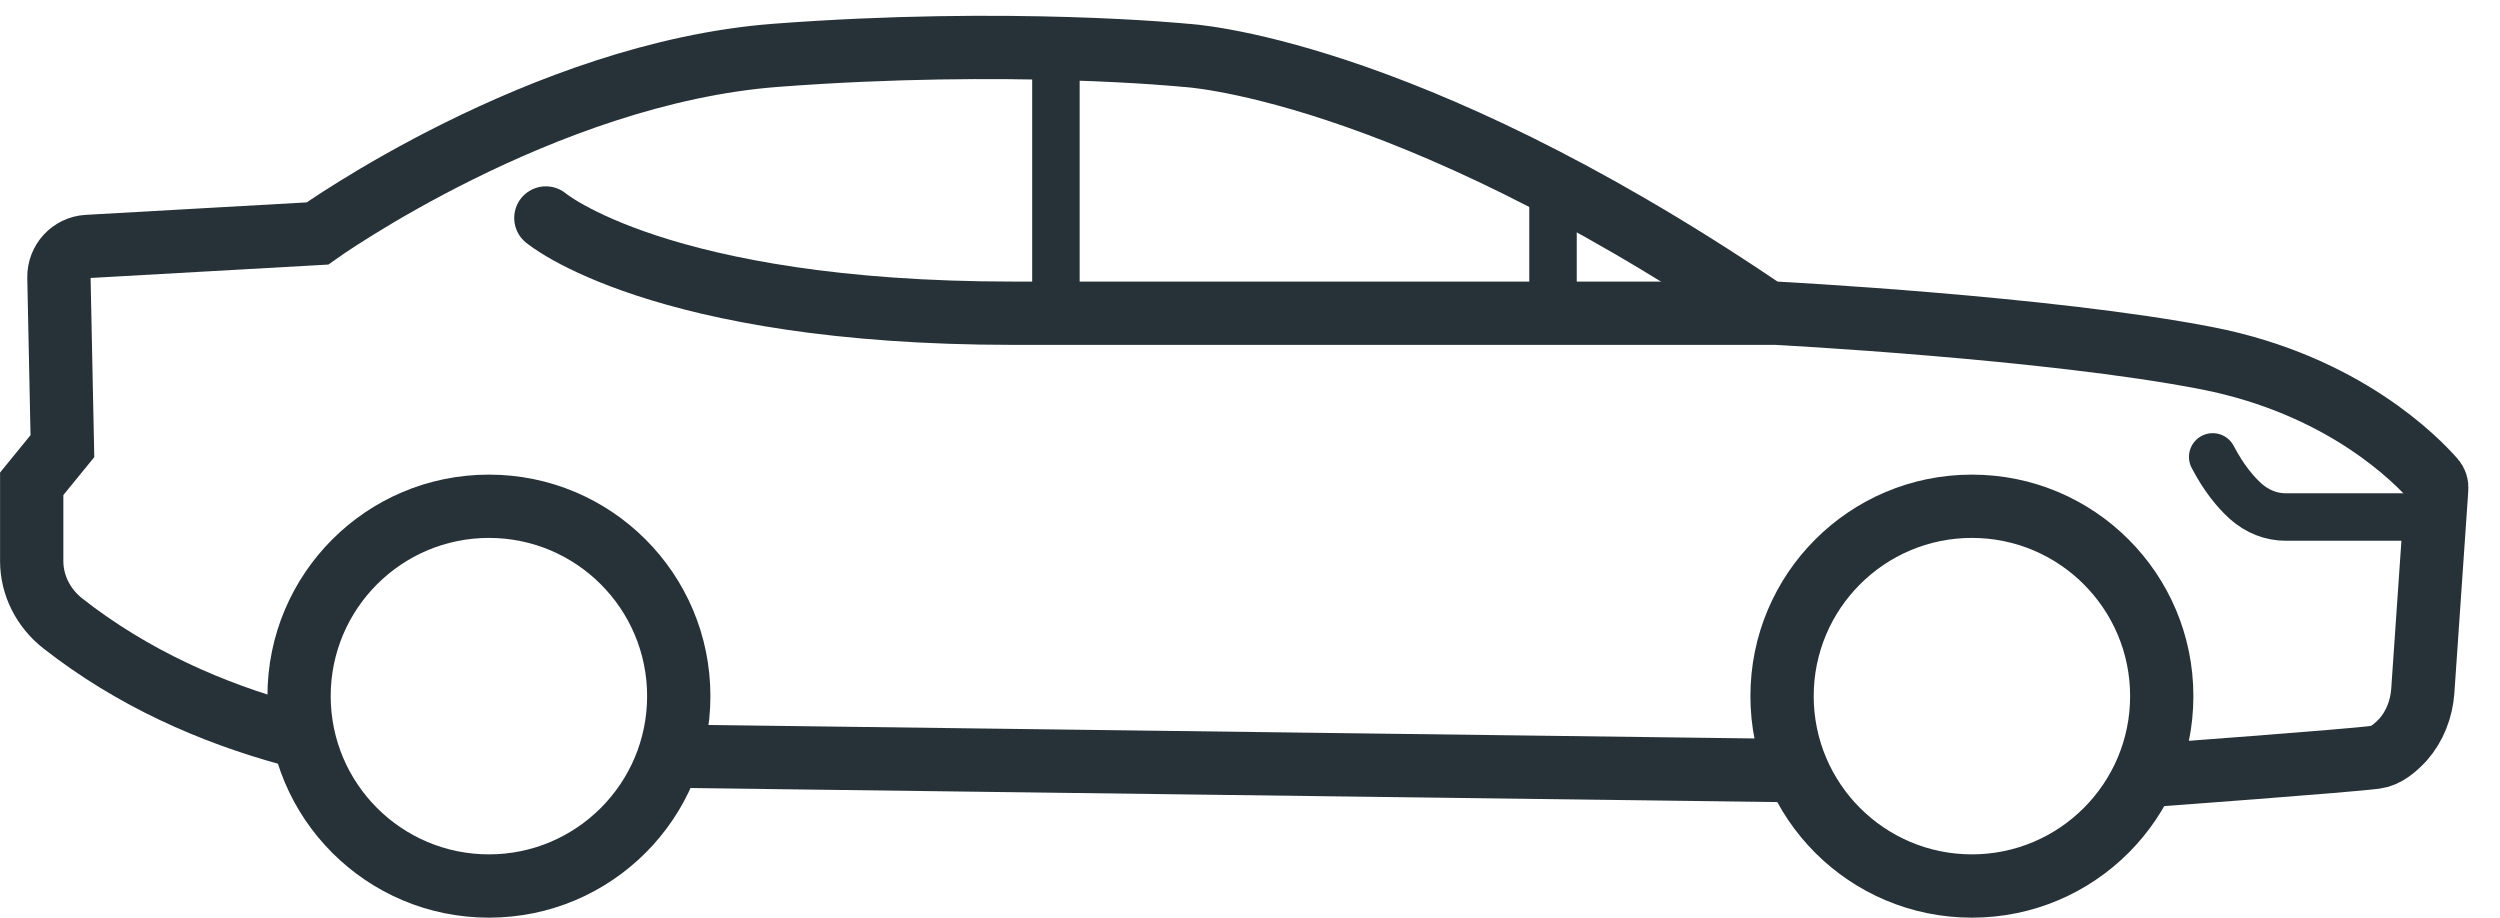 <svg width="79" height="29" viewBox="0 0 79 29" fill="none" xmlns="http://www.w3.org/2000/svg">
<path d="M62.312 16.998C65.072 16.998 67.312 19.238 67.312 21.998C67.312 24.758 65.072 26.998 62.312 26.998C59.553 26.998 57.313 24.758 57.313 21.998C57.313 19.238 59.553 16.998 62.312 16.998ZM62.312 14.998C58.443 14.998 55.313 18.128 55.313 21.998C55.313 25.868 58.443 28.998 62.312 28.998C66.182 28.998 69.311 25.868 69.311 21.998C69.311 18.128 66.182 14.998 62.312 14.998Z" fill="#263238"/>
<path d="M15.45 16.998C18.209 16.998 20.449 19.238 20.449 21.998C20.449 24.758 18.209 26.998 15.45 26.998C12.69 26.998 10.45 24.758 10.45 21.998C10.45 19.238 12.69 16.998 15.45 16.998M15.45 14.998C11.58 14.998 8.451 18.128 8.451 21.998C8.451 25.868 11.58 28.998 15.45 28.998C19.319 28.998 22.449 25.868 22.449 21.998C22.449 18.128 19.319 14.998 15.45 14.998Z" fill="#263238"/>
<path d="M49.075 6.058V9.768" stroke="#263238" stroke-width="1.5" stroke-miterlimit="10"/>
<path d="M76.121 16.338H72.231C71.771 16.338 71.331 16.168 70.961 15.838C70.641 15.548 70.271 15.108 69.921 14.438" stroke="#263238" stroke-width="1.5" stroke-miterlimit="10" stroke-linecap="round"/>
<path d="M9.151 23.198C6.701 22.528 4.201 21.438 1.982 19.698C1.372 19.218 1.002 18.498 1.002 17.728C1.002 15.588 1.002 15.288 1.002 15.288L1.972 14.098L1.862 8.768C1.852 8.248 2.252 7.818 2.762 7.788L10.03 7.378C10.03 7.378 17.129 2.308 24.518 1.748C31.907 1.188 37.456 1.748 37.456 1.748C37.456 1.748 44.245 2.068 55.553 9.688" stroke="#263238" stroke-width="2" stroke-miterlimit="10" stroke-linecap="round"/>
<path d="M56.423 24.348L21.499 23.898" stroke="#263238" stroke-width="2" stroke-miterlimit="10" stroke-linecap="round"/>
<path d="M17.249 6.888C17.249 6.888 20.819 9.898 32.017 9.898H56.123C56.123 9.898 64.752 10.348 69.731 11.318C74.1 12.168 76.4 14.578 76.91 15.158C76.98 15.238 77.01 15.338 77 15.448L76.56 21.838C76.52 22.398 76.31 22.948 75.94 23.368C75.69 23.638 75.39 23.888 75.07 23.928C74.29 24.038 68.011 24.498 68.011 24.498" stroke="#263238" stroke-width="2" stroke-miterlimit="10" stroke-linecap="round"/>
<path d="M33.367 1.898V9.768" stroke="#263238" stroke-width="1.5" stroke-miterlimit="10"/>
</svg>
